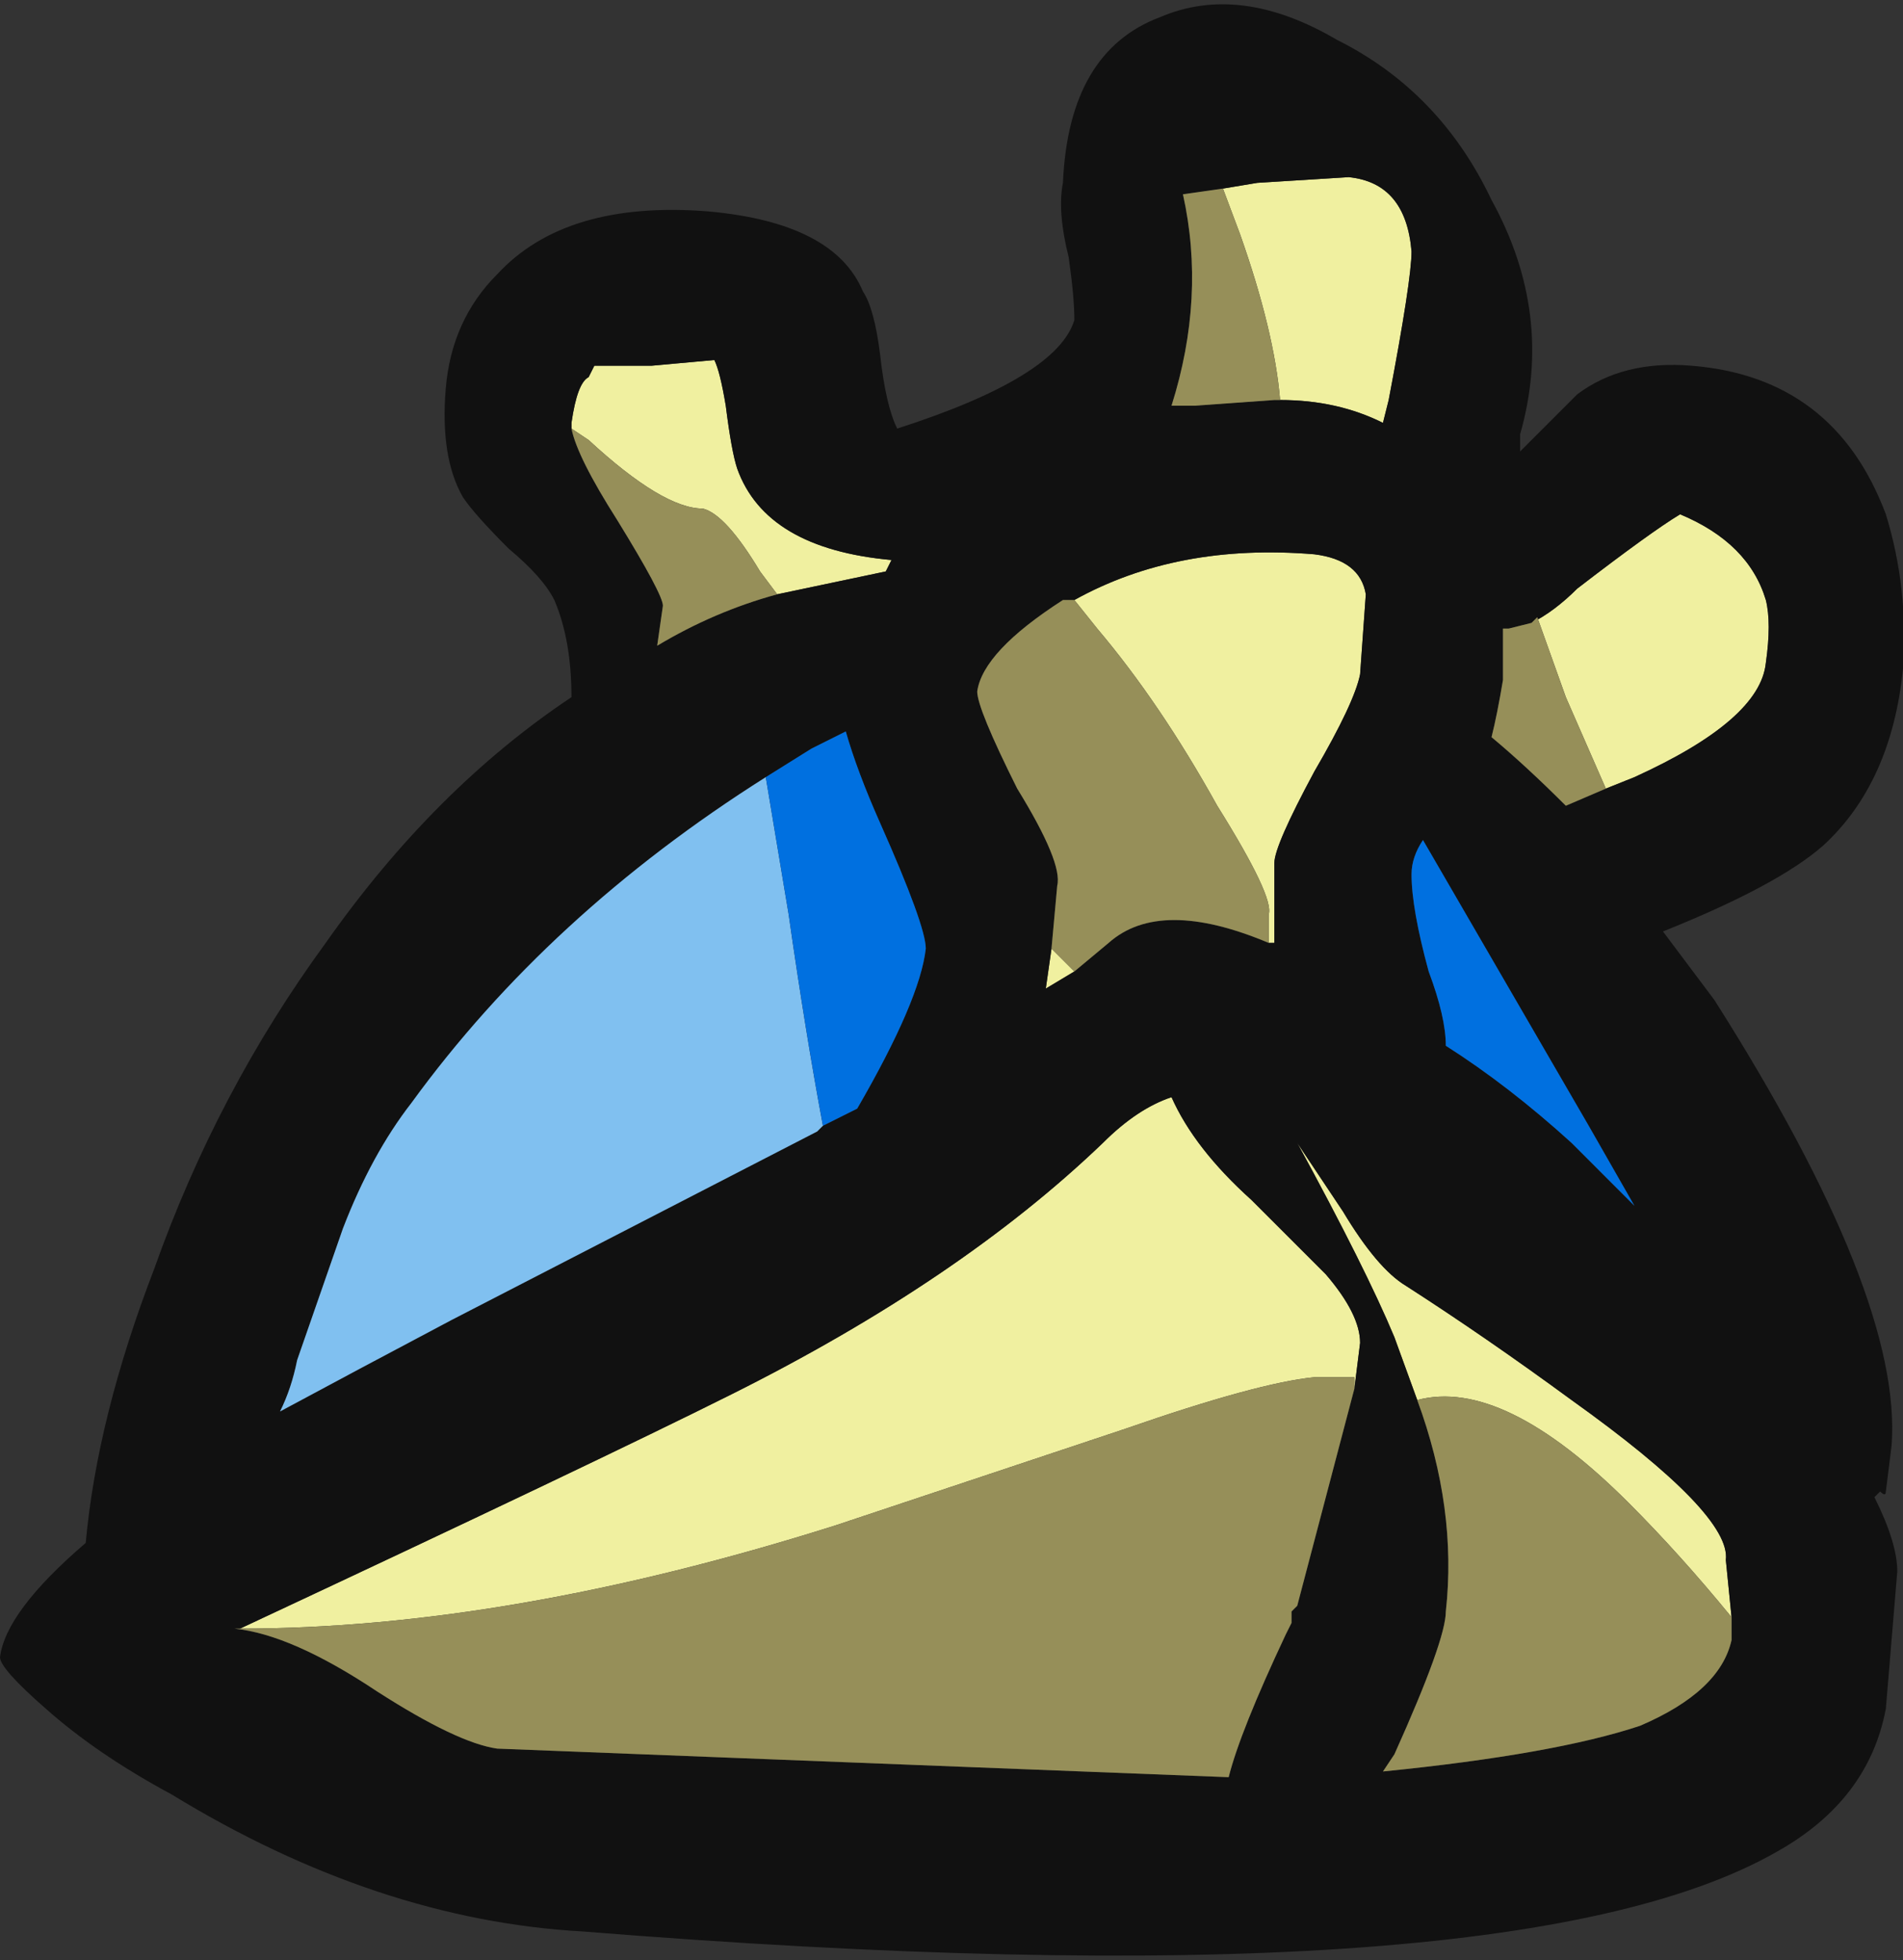 <?xml version="1.0" encoding="UTF-8" standalone="no"?>
<svg xmlns:ffdec="https://www.free-decompiler.com/flash" xmlns:xlink="http://www.w3.org/1999/xlink" ffdec:objectType="shape" height="17.15px" width="16.65px" xmlns="http://www.w3.org/2000/svg">
  <rect width="100%" height="100%" fill="#333333" stroke="none"/>
  <g transform="matrix(1.0, 0.0, 0.0, 1.0, 8.1, 9.65)">
    <path d="M3.1 -6.15 Q3.05 -6.75 2.75 -7.6 L2.6 -8.0 2.9 -8.05 3.7 -8.1 Q4.2 -8.05 4.25 -7.45 4.25 -7.2 4.05 -6.15 L4.0 -5.95 Q3.6 -6.15 3.1 -6.15 M1.3 -4.4 Q2.2 -4.9 3.4 -4.8 3.8 -4.75 3.85 -4.45 L3.8 -3.75 Q3.75 -3.5 3.4 -2.9 3.05 -2.25 3.05 -2.1 L3.05 -1.4 3.0 -1.4 3.0 -1.65 Q3.05 -1.8 2.55 -2.6 2.05 -3.5 1.5 -4.15 L1.3 -4.4 M1.3 -1.15 L1.05 -1.0 1.1 -1.35 1.3 -1.15 M5.95 -2.75 L5.6 -3.55 5.35 -4.25 5.3 -4.2 Q5.5 -4.3 5.7 -4.5 6.35 -5.0 6.6 -5.15 7.2 -4.9 7.35 -4.4 7.4 -4.2 7.35 -3.85 7.3 -3.35 6.2 -2.85 L5.95 -2.75 M4.3 2.6 L4.1 2.05 Q3.85 1.45 3.25 0.35 L3.65 0.95 Q3.95 1.45 4.2 1.6 4.9 2.05 5.65 2.6 7.05 3.6 7.0 4.0 L7.05 4.5 Q6.6 3.95 6.15 3.5 5.05 2.4 4.3 2.6 M3.75 2.5 L3.75 2.4 3.4 2.4 Q2.9 2.45 1.75 2.85 L-0.8 3.7 Q-3.65 4.6 -6.0 4.6 -2.9 3.15 -1.7 2.55 0.3 1.55 1.55 0.35 1.85 0.05 2.15 -0.05 2.35 0.4 2.85 0.85 L3.5 1.5 Q3.8 1.85 3.8 2.1 L3.75 2.5 M-3.1 -5.9 L-3.1 -5.95 Q-3.05 -6.3 -2.95 -6.35 L-2.9 -6.45 -2.4 -6.45 -1.85 -6.5 Q-1.8 -6.4 -1.75 -6.1 -1.7 -5.7 -1.65 -5.55 -1.4 -4.85 -0.3 -4.75 L-0.35 -4.65 -1.3 -4.45 -1.45 -4.65 Q-1.75 -5.15 -1.95 -5.2 -2.3 -5.2 -2.95 -5.8 L-3.1 -5.9" fill="#f0f0a0" fill-rule="evenodd" stroke="none"/>
    <path d="M1.2 -8.05 Q1.25 -9.2 2.05 -9.5 2.75 -9.8 3.6 -9.3 4.5 -8.85 4.95 -7.9 5.5 -6.9 5.2 -5.85 L5.2 -5.7 5.7 -6.2 Q6.1 -6.5 6.7 -6.45 7.95 -6.35 8.4 -5.15 8.6 -4.5 8.55 -3.8 8.45 -2.8 7.85 -2.25 7.45 -1.9 6.45 -1.5 L6.9 -0.9 Q8.55 1.7 8.45 3.0 L8.4 3.4 Q8.4 3.45 8.35 3.4 L8.3 3.45 Q8.5 3.85 8.5 4.1 L8.4 5.3 Q8.25 6.1 7.45 6.55 5.1 7.9 -3.0 7.25 -4.8 7.15 -6.6 6.05 -7.25 5.7 -7.7 5.3 -8.1 4.95 -8.1 4.85 -8.05 4.45 -7.35 3.85 -7.25 2.75 -6.75 1.45 -6.2 -0.1 -5.25 -1.4 -4.3 -2.75 -3.1 -3.55 -3.1 -4.05 -3.25 -4.4 -3.35 -4.6 -3.65 -4.85 -3.95 -5.15 -4.05 -5.3 -4.25 -5.65 -4.2 -6.25 -4.15 -6.85 -3.75 -7.25 -3.15 -7.9 -1.9 -7.8 -0.8 -7.7 -0.55 -7.1 -0.45 -6.95 -0.4 -6.55 -0.35 -6.1 -0.25 -5.9 1.15 -6.35 1.3 -6.85 1.3 -7.05 1.25 -7.4 1.15 -7.8 1.2 -8.05 M2.6 -8.0 L2.25 -7.95 Q2.45 -7.05 2.15 -6.1 L2.35 -6.1 3.05 -6.15 3.1 -6.15 Q3.6 -6.15 4.0 -5.95 L4.05 -6.15 Q4.25 -7.2 4.25 -7.45 4.2 -8.05 3.7 -8.1 L2.9 -8.05 2.6 -8.0 M3.0 -1.4 L3.05 -1.4 3.05 -2.1 Q3.05 -2.25 3.4 -2.9 3.75 -3.5 3.8 -3.75 L3.85 -4.45 Q3.8 -4.75 3.4 -4.8 2.2 -4.9 1.3 -4.4 L1.2 -4.4 Q0.5 -3.95 0.45 -3.6 0.45 -3.45 0.8 -2.75 1.2 -2.1 1.15 -1.9 L1.1 -1.35 1.05 -1.0 1.3 -1.15 1.6 -1.4 Q2.05 -1.8 3.0 -1.4 M5.95 -2.75 L6.2 -2.85 Q7.3 -3.35 7.35 -3.85 7.4 -4.2 7.35 -4.4 7.2 -4.9 6.6 -5.15 6.35 -5.0 5.7 -4.5 5.5 -4.3 5.3 -4.2 L5.1 -4.15 5.05 -4.15 5.05 -3.7 Q5.0 -3.4 4.95 -3.2 5.25 -2.95 5.6 -2.6 L5.95 -2.75 M4.55 -0.5 Q5.1 -0.15 5.65 0.35 L6.2 0.9 5.8 0.2 4.35 -2.3 Q4.25 -2.15 4.25 -2.0 4.25 -1.7 4.4 -1.15 4.55 -0.75 4.55 -0.5 M7.05 4.5 L7.0 4.0 Q7.05 3.6 5.65 2.6 4.9 2.05 4.2 1.6 3.95 1.45 3.65 0.95 L3.25 0.35 Q3.85 1.45 4.1 2.05 L4.3 2.6 Q4.65 3.55 4.55 4.45 4.55 4.7 4.1 5.7 L4.0 5.85 Q5.5 5.7 6.25 5.45 6.95 5.15 7.05 4.7 L7.05 4.5 M3.75 2.5 L3.8 2.1 Q3.8 1.85 3.5 1.5 L2.85 0.85 Q2.35 0.4 2.15 -0.05 1.85 0.05 1.55 0.35 0.3 1.55 -1.7 2.55 -2.9 3.15 -6.0 4.6 L-6.05 4.6 Q-5.55 4.65 -4.8 5.15 -4.1 5.6 -3.75 5.65 L2.65 5.9 Q2.75 5.5 3.15 4.65 L3.2 4.55 3.2 4.45 3.25 4.4 3.75 2.5 M-1.3 -4.45 L-0.35 -4.65 -0.3 -4.75 Q-1.4 -4.85 -1.65 -5.55 -1.7 -5.7 -1.75 -6.1 -1.8 -6.4 -1.85 -6.5 L-2.4 -6.45 -2.9 -6.45 -2.95 -6.35 Q-3.05 -6.3 -3.1 -5.95 L-3.1 -5.9 Q-3.05 -5.65 -2.7 -5.1 -2.3 -4.45 -2.3 -4.35 L-2.35 -4.0 Q-1.85 -4.3 -1.3 -4.45 M-0.9 0.2 L-0.6 0.05 Q-0.05 -0.9 0.0 -1.35 0.0 -1.55 -0.4 -2.45 -0.6 -2.9 -0.7 -3.25 -0.9 -3.15 -1.0 -3.1 L-1.4 -2.85 Q-3.3 -1.65 -4.5 0.0 -4.85 0.45 -5.1 1.1 L-5.5 2.25 Q-5.55 2.5 -5.65 2.7 -5.0 2.35 -4.15 1.9 L-0.95 0.25 -0.9 0.2" fill="#111111" fill-rule="evenodd" stroke="none"/>
    <path d="M3.1 -6.15 L3.05 -6.15 2.35 -6.1 2.15 -6.1 Q2.45 -7.05 2.25 -7.95 L2.6 -8.0 2.75 -7.6 Q3.05 -6.75 3.1 -6.15 M1.3 -4.4 L1.5 -4.15 Q2.05 -3.5 2.55 -2.6 3.05 -1.8 3.0 -1.65 L3.0 -1.4 Q2.05 -1.8 1.6 -1.4 L1.3 -1.15 1.1 -1.35 1.15 -1.9 Q1.2 -2.1 0.8 -2.75 0.45 -3.45 0.45 -3.6 0.5 -3.95 1.2 -4.4 L1.3 -4.4 M5.3 -4.2 L5.35 -4.25 5.6 -3.55 5.95 -2.75 5.6 -2.6 Q5.25 -2.95 4.95 -3.2 5.0 -3.4 5.05 -3.7 L5.05 -4.15 5.1 -4.15 5.3 -4.2 M4.3 2.6 Q5.05 2.4 6.15 3.5 6.6 3.95 7.05 4.5 L7.05 4.7 Q6.95 5.15 6.25 5.45 5.5 5.7 4.0 5.85 L4.1 5.7 Q4.55 4.7 4.55 4.45 4.65 3.55 4.3 2.6 M-6.0 4.6 Q-3.65 4.6 -0.8 3.7 L1.75 2.85 Q2.9 2.45 3.4 2.4 L3.75 2.4 3.75 2.5 3.25 4.4 3.2 4.45 3.2 4.55 3.15 4.65 Q2.75 5.5 2.65 5.9 L-3.75 5.65 Q-4.1 5.6 -4.8 5.15 -5.55 4.65 -6.05 4.6 L-6.0 4.6 M-3.1 -5.9 L-2.95 -5.8 Q-2.3 -5.2 -1.95 -5.2 -1.75 -5.15 -1.45 -4.65 L-1.3 -4.45 Q-1.85 -4.3 -2.35 -4.0 L-2.3 -4.35 Q-2.3 -4.45 -2.7 -5.1 -3.05 -5.65 -3.1 -5.9" fill="#968f59" fill-rule="evenodd" stroke="none"/>
    <path d="M-1.4 -2.85 L-1.2 -1.65 Q-1.05 -0.6 -0.9 0.2 L-0.95 0.25 -4.15 1.9 Q-5.0 2.35 -5.65 2.7 -5.55 2.5 -5.5 2.25 L-5.1 1.1 Q-4.85 0.45 -4.5 0.0 -3.3 -1.65 -1.4 -2.85" fill="#80c0f0" fill-rule="evenodd" stroke="none"/>
    <path d="M4.55 -0.5 Q4.55 -0.75 4.4 -1.15 4.25 -1.7 4.25 -2.0 4.25 -2.15 4.35 -2.3 L5.8 0.2 6.2 0.9 5.65 0.35 Q5.1 -0.15 4.55 -0.5 M-0.9 0.2 Q-1.05 -0.6 -1.2 -1.65 L-1.4 -2.85 -1.0 -3.1 Q-0.9 -3.15 -0.7 -3.25 -0.6 -2.9 -0.4 -2.45 0.0 -1.55 0.0 -1.35 -0.05 -0.9 -0.6 0.05 L-0.9 0.2" fill="#0070e0" fill-rule="evenodd" stroke="none"/>
  </g>
</svg>
